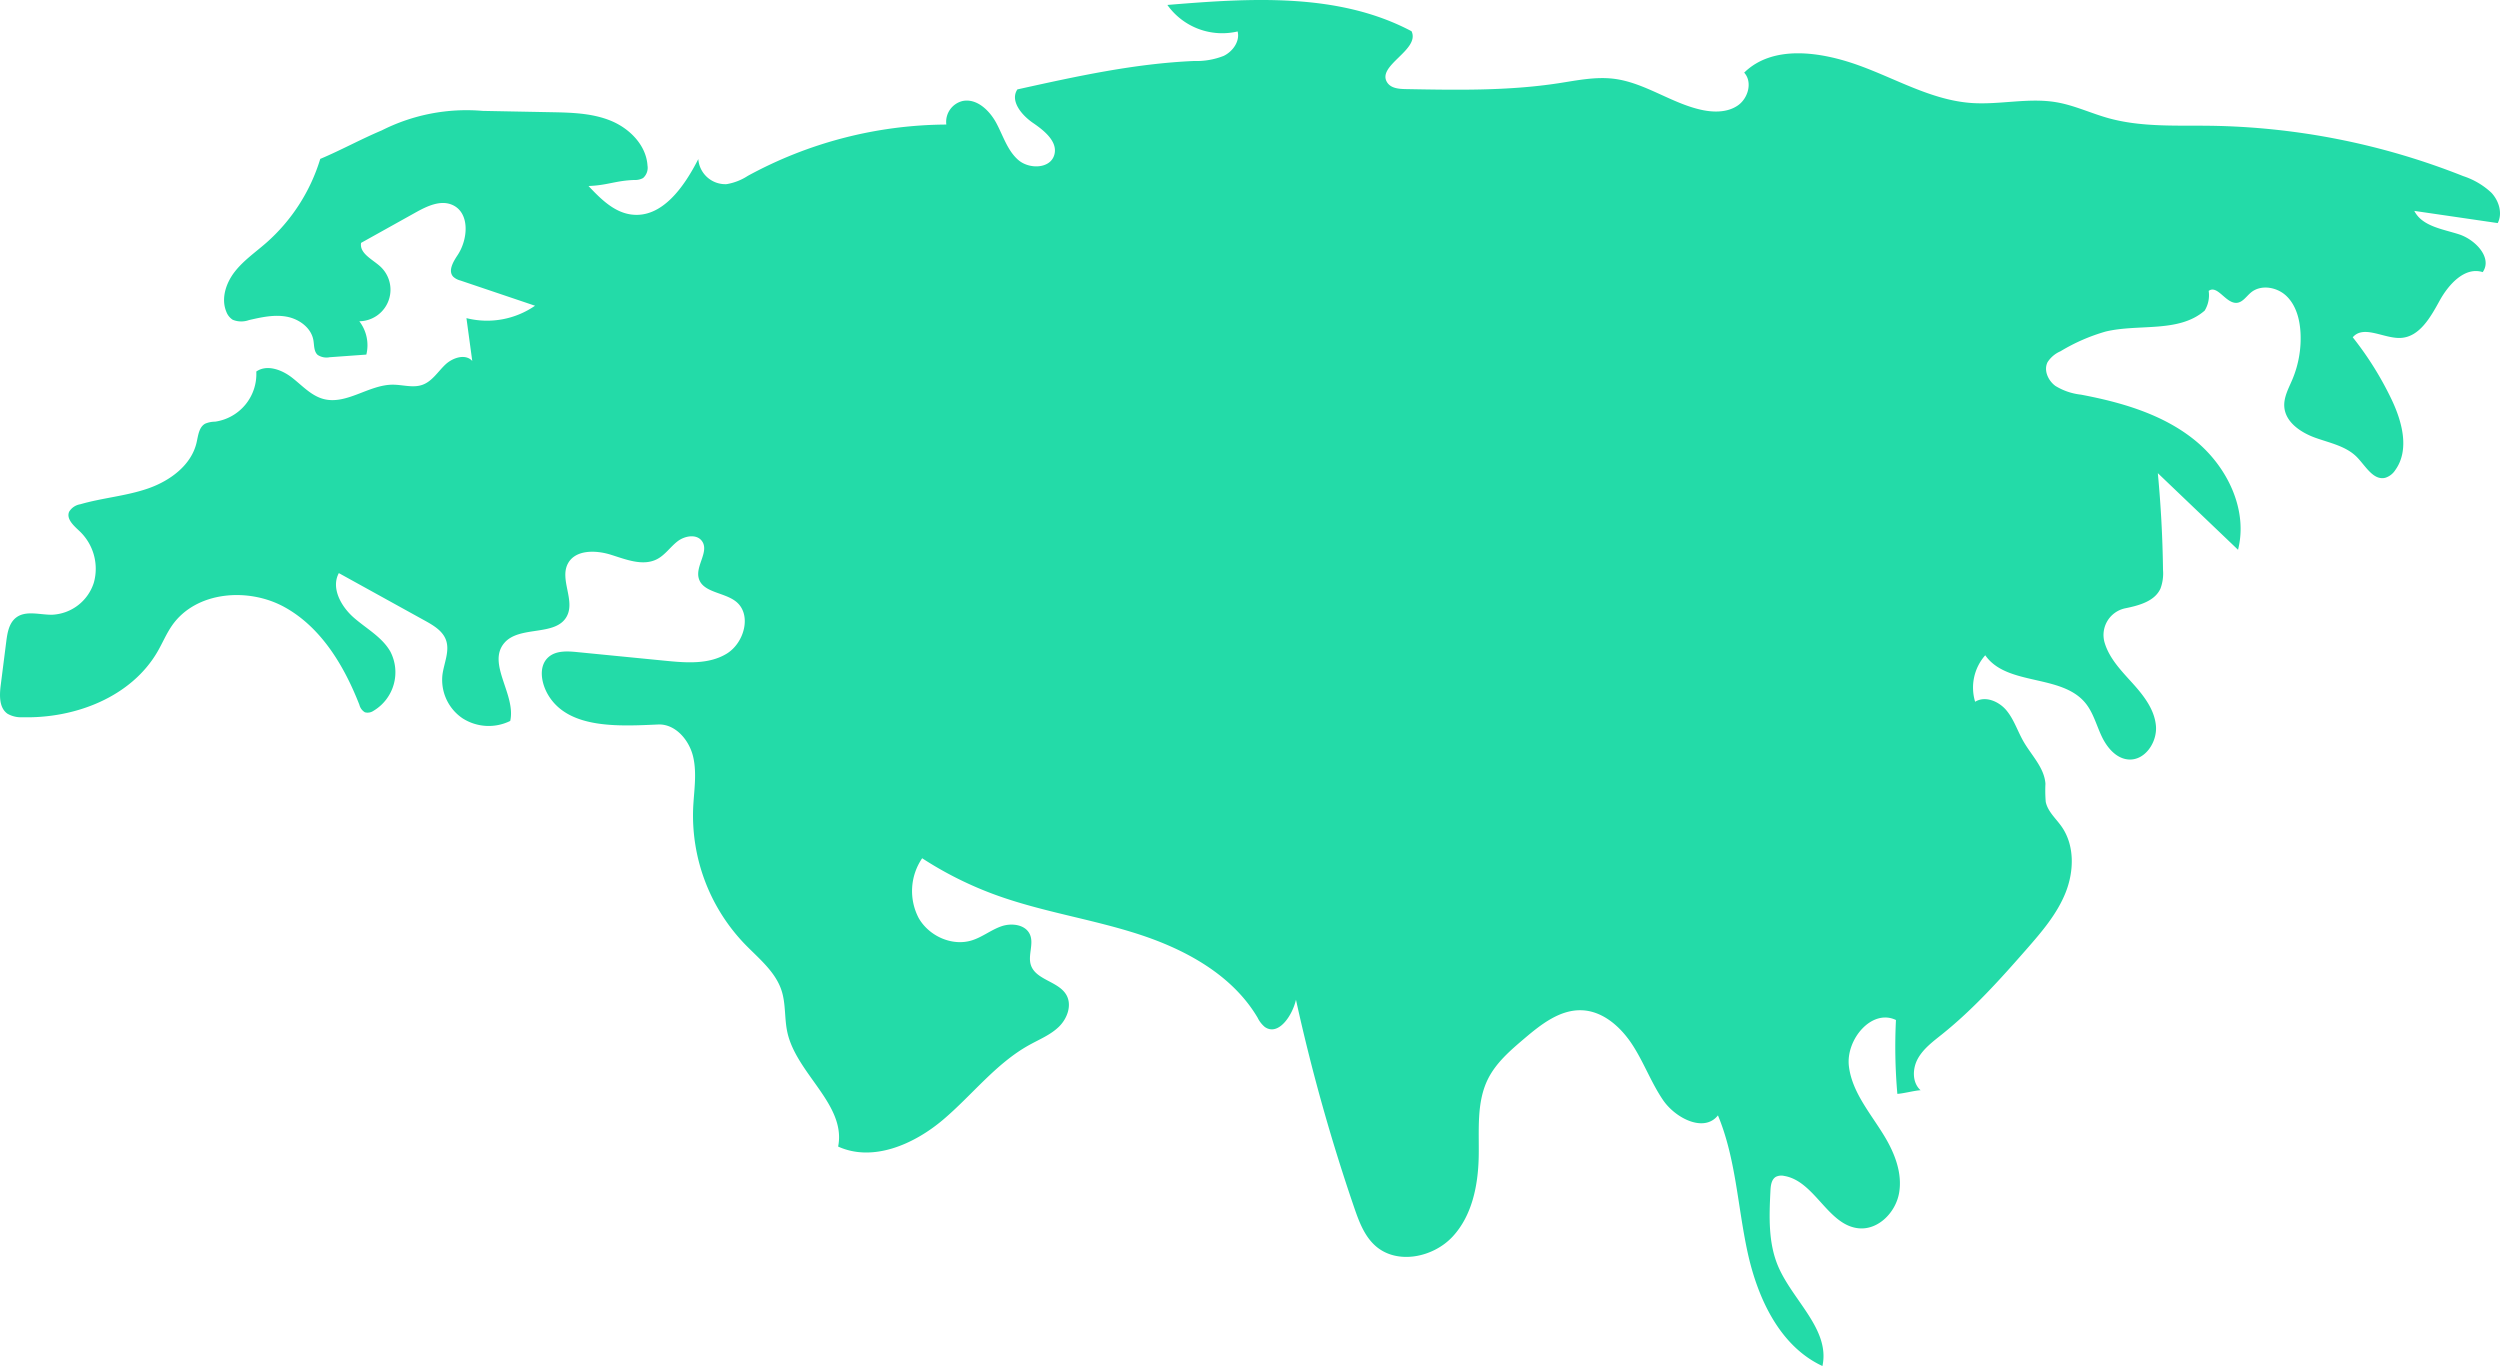 <svg xmlns="http://www.w3.org/2000/svg" width="851" height="465" viewBox="0 0 851 465">
  <path id="Контур_28" data-name="Контур 28" d="M714.443,289.095c4.094,4.346,8.681,8.954,14.6,9.711,10.461,1.338,17.983-9.477,22.772-18.871a9.222,9.222,0,0,0,9.625,8.53,19,19,0,0,0,7.239-2.829,142.645,142.645,0,0,1,67.563-17.46,7.3,7.3,0,0,1,5.572-8.019c4.8-.952,9.128,3.2,11.445,7.511s3.761,9.31,7.441,12.537,10.807,3.087,12.261-1.587c1.4-4.487-3.28-8.313-7.165-10.959s-7.979-7.541-5.363-11.445c19.846-4.392,39.814-8.8,60.122-9.673a25.184,25.184,0,0,0,10.121-1.743c3.1-1.519,5.558-4.968,4.725-8.315a22.921,22.921,0,0,1-23.916-9.018c28.178-2.325,58.148-4.306,83.12,8.949,3,6.431-12.276,11.782-8.19,17.583,1.3,1.85,3.915,2.067,6.178,2.109,17.353.322,34.807.638,51.965-1.981,6.27-.957,12.6-2.308,18.9-1.532,10.485,1.293,19.454,8.287,29.769,10.567,4.2.928,8.906.96,12.445-1.482s5.061-8,2.16-11.174c9.712-9.516,25.833-7.158,38.645-2.6s24.952,11.9,38.514,12.919c9.725.728,19.584-1.887,29.194-.225,6.039,1.045,11.658,3.73,17.56,5.38,11.163,3.121,22.97,2.462,34.56,2.612A242.209,242.209,0,0,1,1352.6,285.73a25.658,25.658,0,0,1,9.593,5.666c2.557,2.737,3.86,6.99,2.142,10.318l-28.392-4.147c2.675,5.265,9.6,6.162,15.216,7.978s11.448,8.021,8.07,12.865c-6.089-1.938-11.608,4.148-14.684,9.748s-6.824,12.307-13.207,12.648c-5.714.306-12.625-4.559-16.35-.216a111.468,111.468,0,0,1,13.138,21c3.681,7.664,6.3,17.322,1.328,24.218a6.277,6.277,0,0,1-3.357,2.6c-4.062,1.028-6.7-3.94-9.614-6.951-3.671-3.794-9.223-4.869-14.194-6.649s-10.208-5.28-10.6-10.545c-.242-3.275,1.487-6.32,2.762-9.348a36.014,36.014,0,0,0,2.737-16.153c-.279-4.443-1.525-9.065-4.718-12.17s-8.7-4.089-12.129-1.246c-1.6,1.327-2.881,3.449-4.957,3.528-3.669.14-6.486-6.254-9.437-4.071a10.023,10.023,0,0,1-1.363,6.706c-8.808,7.658-22.339,4.419-33.695,7.124a63.263,63.263,0,0,0-15.373,6.712,9.886,9.886,0,0,0-4.394,3.687c-1.418,2.754.145,6.281,2.643,8.112a21,21,0,0,0,8.717,2.975c13.844,2.621,27.889,6.679,38.819,15.568s18.1,23.584,14.638,37.238l-27.3-26.079q1.556,16.425,1.765,32.94a14.794,14.794,0,0,1-.865,6.336c-1.946,4.3-7.221,5.744-11.844,6.692a9.274,9.274,0,0,0-7.121,11.883c1.643,5.352,5.737,9.524,9.486,13.681s7.439,8.882,7.931,14.458-3.717,11.861-9.3,11.474c-4.235-.294-7.376-4.084-9.183-7.924s-2.881-8.118-5.594-11.381c-8.214-9.876-26.664-5.645-34.022-16.173a16.633,16.633,0,0,0-3.442,15.832c3.423-2.142,8.11-.152,10.682,2.961s3.786,7.1,5.806,10.6c2.726,4.718,7.063,8.9,7.444,14.335a46.813,46.813,0,0,0,.1,6.165c.676,3.293,3.46,5.658,5.39,8.41,4.492,6.4,4.27,15.2,1.375,22.471s-8.1,13.339-13.249,19.227c-9,10.283-18.181,20.505-28.849,29.045-3.044,2.437-6.292,4.833-8.188,8.239s-1.994,8.188.92,10.78c-2.085.1-5.823,1.129-7.908,1.234a183.724,183.724,0,0,1-.477-25.142c-8.226-3.949-17.084,6.626-16.022,15.688s7.617,16.332,12.285,24.172c3.413,5.733,5.95,12.417,4.81,18.991s-7.009,12.638-13.657,12.058c-10.575-.922-15-16.1-25.469-17.835a4.279,4.279,0,0,0-2.756.273c-1.554.853-1.825,2.932-1.912,4.7-.429,8.69-.8,17.724,2.593,25.736,4.964,11.72,17.787,21.564,15.1,34-14.491-6.734-22.025-22.98-25.445-38.585s-3.991-31.987-10.123-46.74c-4.656,5.966-14.443,1.034-18.7-5.225-4.033-5.934-6.516-12.8-10.43-18.812s-9.907-11.4-17.076-11.73c-7.516-.347-14.035,4.81-19.768,9.682-4.714,4.006-9.553,8.17-12.309,13.708-4.01,8.059-2.961,17.559-3.154,26.558-.209,9.728-2.271,19.992-8.9,27.114s-18.874,9.6-26.189,3.184c-3.819-3.351-5.668-8.357-7.315-13.163a644.082,644.082,0,0,1-19.8-70.682c-1.229,5.459-6.025,12.5-10.605,9.279a9.5,9.5,0,0,1-2.443-3.147c-8.544-14.478-24.368-23.161-40.355-28.368s-32.809-7.635-48.619-13.358a123.17,123.17,0,0,1-25.221-12.559A19.825,19.825,0,0,0,826.8,538.22c3.507,6.208,11.443,9.8,18.237,7.63,3.511-1.121,6.476-3.558,9.958-4.761s8.159-.612,9.682,2.743c1.458,3.211-.746,7.1.348,10.449,1.665,5.107,9.369,5.5,12.063,10.147,2,3.458.355,8.049-2.507,10.839s-6.681,4.32-10.174,6.263c-11.336,6.3-19.4,17.059-29.3,25.429s-23.884,14.48-35.691,9.112c2.815-14.247-14.161-24.706-17.284-38.889-1.028-4.668-.495-9.627-1.962-14.176-2.124-6.586-7.97-11.115-12.765-16.106a63.2,63.2,0,0,1-17.343-45.989c.26-5.861,1.336-11.818,0-17.531s-6.067-11.243-11.93-10.984c-13.391.591-30.262,1.587-37.287-9.825-2.507-4.073-3.6-10.038.027-13.159,2.557-2.2,6.333-1.994,9.691-1.664l30.172,2.967c7.057.694,14.685,1.267,20.741-2.421s8.68-13.478,3.073-17.817c-4.1-3.171-11.437-3-12.629-8.04-.992-4.2,3.657-8.962,1.146-12.47-1.8-2.516-5.847-1.818-8.3.068s-4.232,4.644-6.976,6.072c-4.814,2.5-10.567.121-15.747-1.5s-12.125-1.758-14.637,3.052c-2.81,5.379,2.493,12.427-.3,17.817-3.687,7.126-16.172,3.069-21.35,9.2-5.941,7.034,4.043,17.522,2.04,26.507a16.509,16.509,0,0,1-16.261-.913,15.787,15.787,0,0,1-6.826-14.7c.5-4.042,2.6-8.168,1.191-11.988-1.142-3.088-4.244-4.927-7.126-6.52l-29.321-16.2c-2.722,5.048.72,11.307,5.023,15.1s9.7,6.648,12.523,11.638a15.273,15.273,0,0,1-5.75,20.14,3.526,3.526,0,0,1-2.906.507,4.055,4.055,0,0,1-1.884-2.534c-5.173-13.235-12.941-26.284-25.359-33.2s-30.261-5.492-38.4,6.154c-1.935,2.766-3.232,5.92-4.917,8.844-8.951,15.539-28.143,22.9-46.073,22.416a9.149,9.149,0,0,1-5.026-1.181c-2.9-2-2.768-6.246-2.324-9.739l1.882-14.822c.378-2.976.926-6.266,3.282-8.124,3.322-2.619,8.113-.966,12.343-1.027a15.642,15.642,0,0,0,14.2-10.955,17.619,17.619,0,0,0-4.908-17.527c-1.938-1.82-4.541-4.107-3.517-6.561a5.427,5.427,0,0,1,3.805-2.561c7.6-2.206,15.627-2.784,23.1-5.387s14.717-7.928,16.486-15.638c.543-2.363.79-5.225,2.913-6.4a8.732,8.732,0,0,1,3.365-.687,16.372,16.372,0,0,0,14.046-17.066c3.581-2.5,8.6-.661,12.062,2s6.522,6.175,10.737,7.322c7.855,2.137,15.446-4.816,23.587-4.848,3.423-.014,6.967,1.2,10.188.036,3.265-1.176,5.215-4.426,7.721-6.826s6.9-3.865,9.217-1.279L672.89,334.07a28.7,28.7,0,0,0,23.352-4.221l-25.466-8.6a5.533,5.533,0,0,1-2.381-1.273c-1.852-1.993-.013-5.1,1.493-7.365,3.6-5.42,4.206-14.348-1.716-17.046-4.043-1.842-8.683.369-12.563,2.532l-18.587,10.361c-.591,3.532,3.729,5.534,6.407,7.913a10.739,10.739,0,0,1-7.006,18.765,13.381,13.381,0,0,1,2.391,11.345l-12.506.9a5.418,5.418,0,0,1-4.056-.791c-1.338-1.188-1.156-3.269-1.467-5.03-.748-4.251-4.912-7.231-9.161-7.995s-8.6.215-12.8,1.182a7.644,7.644,0,0,1-5.5-.127,5.5,5.5,0,0,1-2.177-2.748c-1.845-4.472-.121-9.728,2.842-13.552s7.02-6.62,10.662-9.8a62.115,62.115,0,0,0,18.478-28.652c6.884-2.884,14.012-6.8,20.9-9.685a63.958,63.958,0,0,1,34.37-6.657l23.314.445c6.9.132,13.992.3,20.375,2.931s11.992,8.321,12.433,15.209a4.668,4.668,0,0,1-1.5,4.268,5.51,5.51,0,0,1-2.948.664C723.626,287.265,720.881,288.869,714.443,289.095Z" transform="translate(-514.113 -225.779)" fill="#23dba8"/>
</svg>
